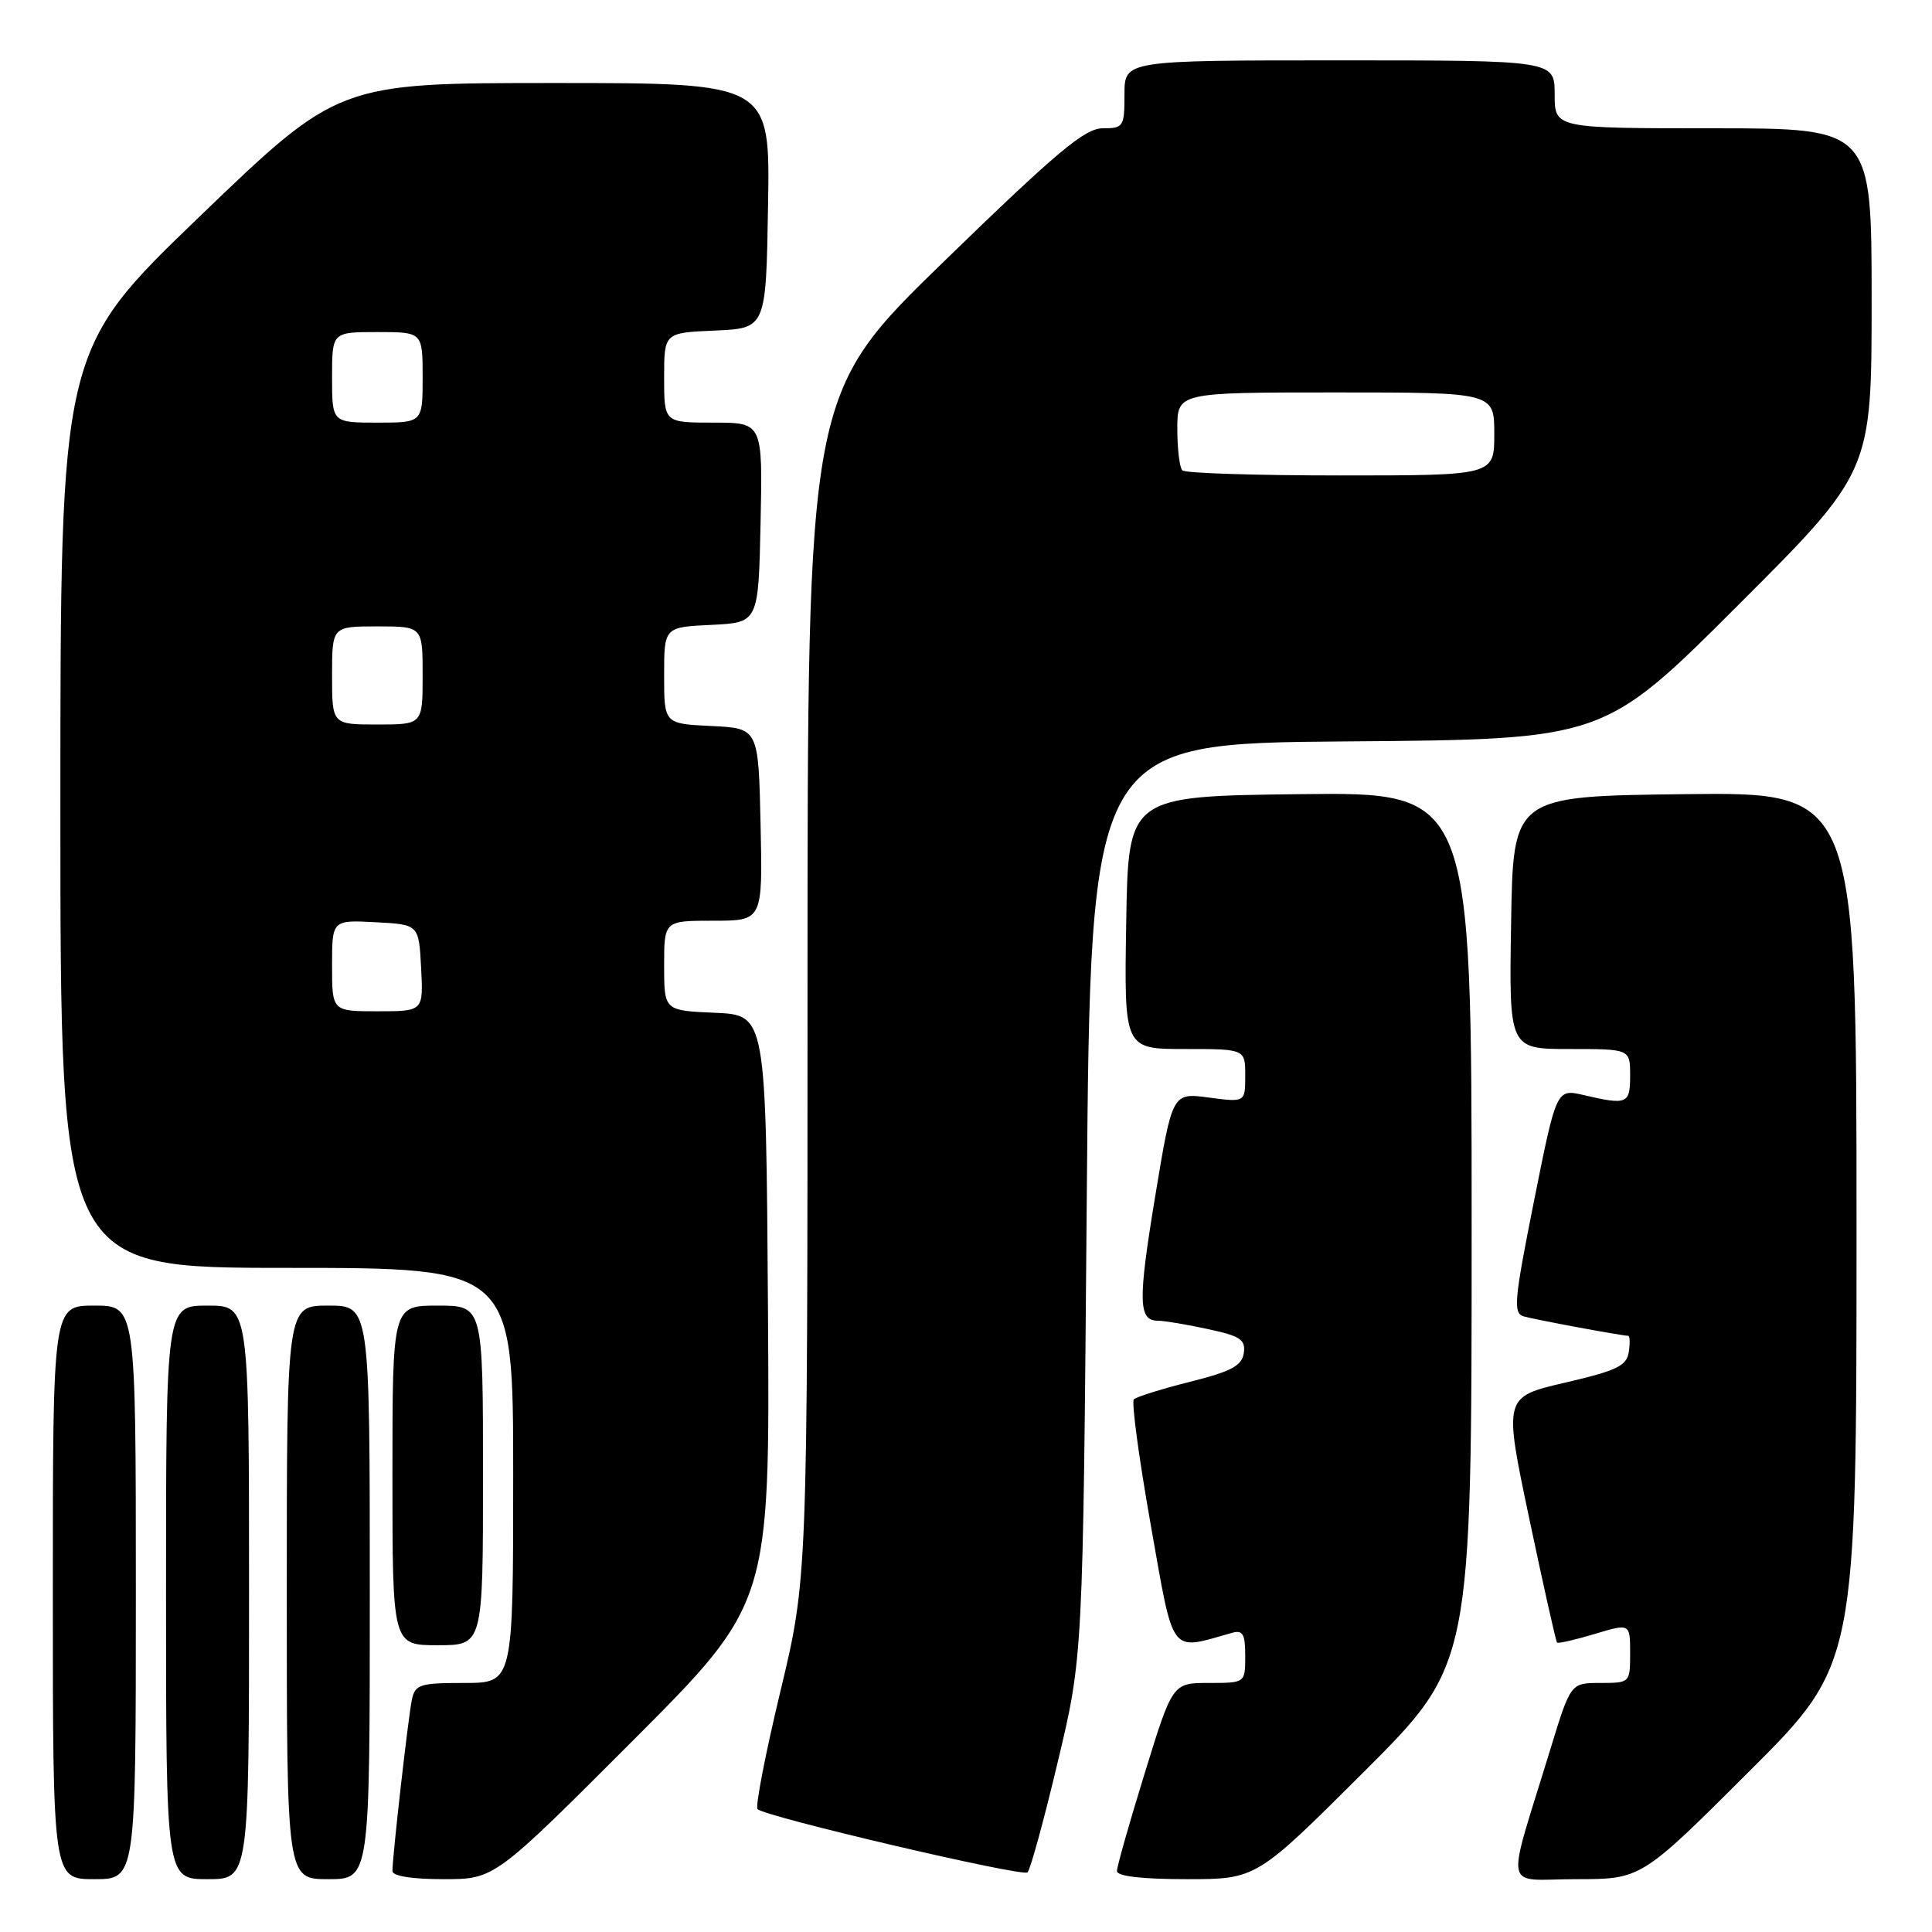 <?xml version="1.0" encoding="UTF-8" standalone="no"?>
<!DOCTYPE svg PUBLIC "-//W3C//DTD SVG 1.1//EN" "http://www.w3.org/Graphics/SVG/1.1/DTD/svg11.dtd" >
<svg xmlns="http://www.w3.org/2000/svg" xmlns:xlink="http://www.w3.org/1999/xlink" version="1.1" viewBox="0 0 256 256">
 <g >
 <path fill="currentColor"
d=" M 18.00 211.00 C 18.00 173.00 18.00 173.00 12.50 173.00 C 7.00 173.00 7.00 173.00 7.00 211.00 C 7.00 249.00 7.00 249.00 12.50 249.00 C 18.00 249.00 18.00 249.00 18.00 211.00 Z  M 33.00 211.00 C 33.00 173.00 33.00 173.00 27.50 173.00 C 22.00 173.00 22.00 173.00 22.00 211.00 C 22.00 249.00 22.00 249.00 27.50 249.00 C 33.00 249.00 33.00 249.00 33.00 211.00 Z  M 49.00 211.00 C 49.00 173.00 49.00 173.00 43.50 173.00 C 38.00 173.00 38.00 173.00 38.00 211.00 C 38.00 249.00 38.00 249.00 43.50 249.00 C 49.00 249.00 49.00 249.00 49.00 211.00 Z  M 83.77 230.73 C 102.02 212.46 102.02 212.46 101.76 173.48 C 101.50 134.50 101.50 134.50 94.75 134.20 C 88.00 133.91 88.00 133.91 88.00 127.95 C 88.00 122.00 88.00 122.00 94.53 122.00 C 101.06 122.00 101.06 122.00 100.78 109.25 C 100.50 96.50 100.50 96.50 94.25 96.20 C 88.00 95.90 88.00 95.90 88.00 89.50 C 88.00 83.10 88.00 83.10 94.25 82.80 C 100.50 82.50 100.50 82.50 100.78 69.25 C 101.06 56.00 101.06 56.00 94.53 56.00 C 88.00 56.00 88.00 56.00 88.00 50.05 C 88.00 44.09 88.00 44.09 94.75 43.80 C 101.50 43.50 101.50 43.50 101.77 27.25 C 102.05 11.00 102.05 11.00 73.45 11.00 C 44.84 11.00 44.84 11.00 26.42 28.72 C 8.00 46.45 8.00 46.45 8.00 107.22 C 8.00 168.00 8.00 168.00 38.00 168.00 C 68.00 168.00 68.00 168.00 68.00 195.50 C 68.00 223.00 68.00 223.00 61.52 223.00 C 55.60 223.00 55.00 223.20 54.57 225.25 C 54.09 227.56 52.00 245.98 52.00 247.92 C 52.00 248.59 54.59 249.00 58.76 249.00 C 65.52 249.00 65.52 249.00 83.77 230.73 Z  M 140.15 233.50 C 143.50 219.50 143.50 219.50 144.00 159.00 C 144.50 98.50 144.50 98.50 178.50 98.24 C 212.50 97.98 212.50 97.98 230.25 80.25 C 248.00 62.52 248.00 62.52 248.00 39.76 C 248.00 17.00 248.00 17.00 227.00 17.00 C 206.00 17.00 206.00 17.00 206.00 12.50 C 206.00 8.00 206.00 8.00 177.50 8.00 C 149.00 8.00 149.00 8.00 149.00 12.50 C 149.00 16.79 148.87 17.00 146.12 17.00 C 143.75 17.00 140.07 20.08 125.12 34.60 C 107.00 52.20 107.00 52.20 107.00 130.67 C 107.00 209.15 107.00 209.15 103.40 224.14 C 101.42 232.39 100.06 239.40 100.38 239.72 C 101.41 240.74 135.47 248.72 136.15 248.10 C 136.52 247.77 138.32 241.20 140.15 233.50 Z  M 180.74 234.76 C 195.00 220.53 195.00 220.53 195.00 162.74 C 195.00 104.96 195.00 104.96 172.25 105.23 C 149.50 105.50 149.50 105.50 149.23 122.25 C 148.95 139.00 148.95 139.00 156.98 139.00 C 165.00 139.00 165.00 139.00 165.00 142.53 C 165.00 146.07 165.00 146.07 160.17 145.43 C 155.34 144.79 155.34 144.79 153.08 158.45 C 150.77 172.42 150.83 175.00 153.42 175.00 C 154.23 175.00 157.20 175.49 160.01 176.10 C 164.35 177.03 165.07 177.50 164.81 179.29 C 164.56 180.97 163.16 181.72 157.67 183.10 C 153.92 184.04 150.58 185.09 150.24 185.42 C 149.91 185.76 150.92 193.24 152.48 202.06 C 155.60 219.66 154.89 218.71 163.25 216.36 C 164.68 215.95 165.00 216.51 165.00 219.43 C 165.00 223.00 165.00 223.00 160.19 223.00 C 155.37 223.00 155.37 223.00 151.69 234.93 C 149.66 241.49 148.00 247.34 148.00 247.93 C 148.00 248.61 151.34 249.00 157.24 249.00 C 166.47 249.00 166.47 249.00 180.74 234.76 Z  M 231.74 234.76 C 246.00 220.53 246.00 220.53 246.00 162.74 C 246.00 104.96 246.00 104.96 223.25 105.23 C 200.50 105.50 200.50 105.50 200.23 122.25 C 199.95 139.00 199.95 139.00 207.98 139.00 C 216.00 139.00 216.00 139.00 216.00 142.50 C 216.00 146.29 215.63 146.45 209.87 145.11 C 206.24 144.26 206.24 144.26 203.27 159.11 C 200.63 172.33 200.48 174.01 201.90 174.43 C 203.40 174.86 214.91 177.00 215.75 177.00 C 215.97 177.00 216.00 177.97 215.82 179.16 C 215.55 180.98 214.22 181.62 207.37 183.21 C 199.24 185.10 199.24 185.10 202.64 201.24 C 204.51 210.11 206.16 217.50 206.32 217.65 C 206.47 217.80 208.71 217.29 211.30 216.51 C 216.00 215.10 216.00 215.10 216.00 219.05 C 216.00 222.98 215.98 223.00 212.06 223.00 C 208.12 223.00 208.12 223.00 205.44 231.75 C 199.48 251.26 199.03 249.00 208.84 249.00 C 217.47 249.00 217.47 249.00 231.74 234.76 Z  M 64.00 195.50 C 64.00 173.00 64.00 173.00 58.00 173.00 C 52.00 173.00 52.00 173.00 52.00 195.50 C 52.00 218.00 52.00 218.00 58.00 218.00 C 64.00 218.00 64.00 218.00 64.00 195.50 Z  M 44.00 127.95 C 44.00 121.90 44.00 121.90 49.75 122.20 C 55.50 122.50 55.50 122.50 55.80 128.25 C 56.10 134.00 56.10 134.00 50.05 134.00 C 44.00 134.00 44.00 134.00 44.00 127.95 Z  M 44.00 89.50 C 44.00 83.00 44.00 83.00 50.00 83.00 C 56.00 83.00 56.00 83.00 56.00 89.50 C 56.00 96.00 56.00 96.00 50.00 96.00 C 44.00 96.00 44.00 96.00 44.00 89.50 Z  M 44.00 50.00 C 44.00 44.00 44.00 44.00 50.00 44.00 C 56.00 44.00 56.00 44.00 56.00 50.00 C 56.00 56.00 56.00 56.00 50.00 56.00 C 44.00 56.00 44.00 56.00 44.00 50.00 Z  M 156.67 62.33 C 156.30 61.97 156.00 59.49 156.00 56.83 C 156.00 52.00 156.00 52.00 177.00 52.00 C 198.00 52.00 198.00 52.00 198.00 57.50 C 198.00 63.00 198.00 63.00 177.67 63.00 C 166.48 63.00 157.03 62.70 156.67 62.33 Z "/>
</g>
</svg>